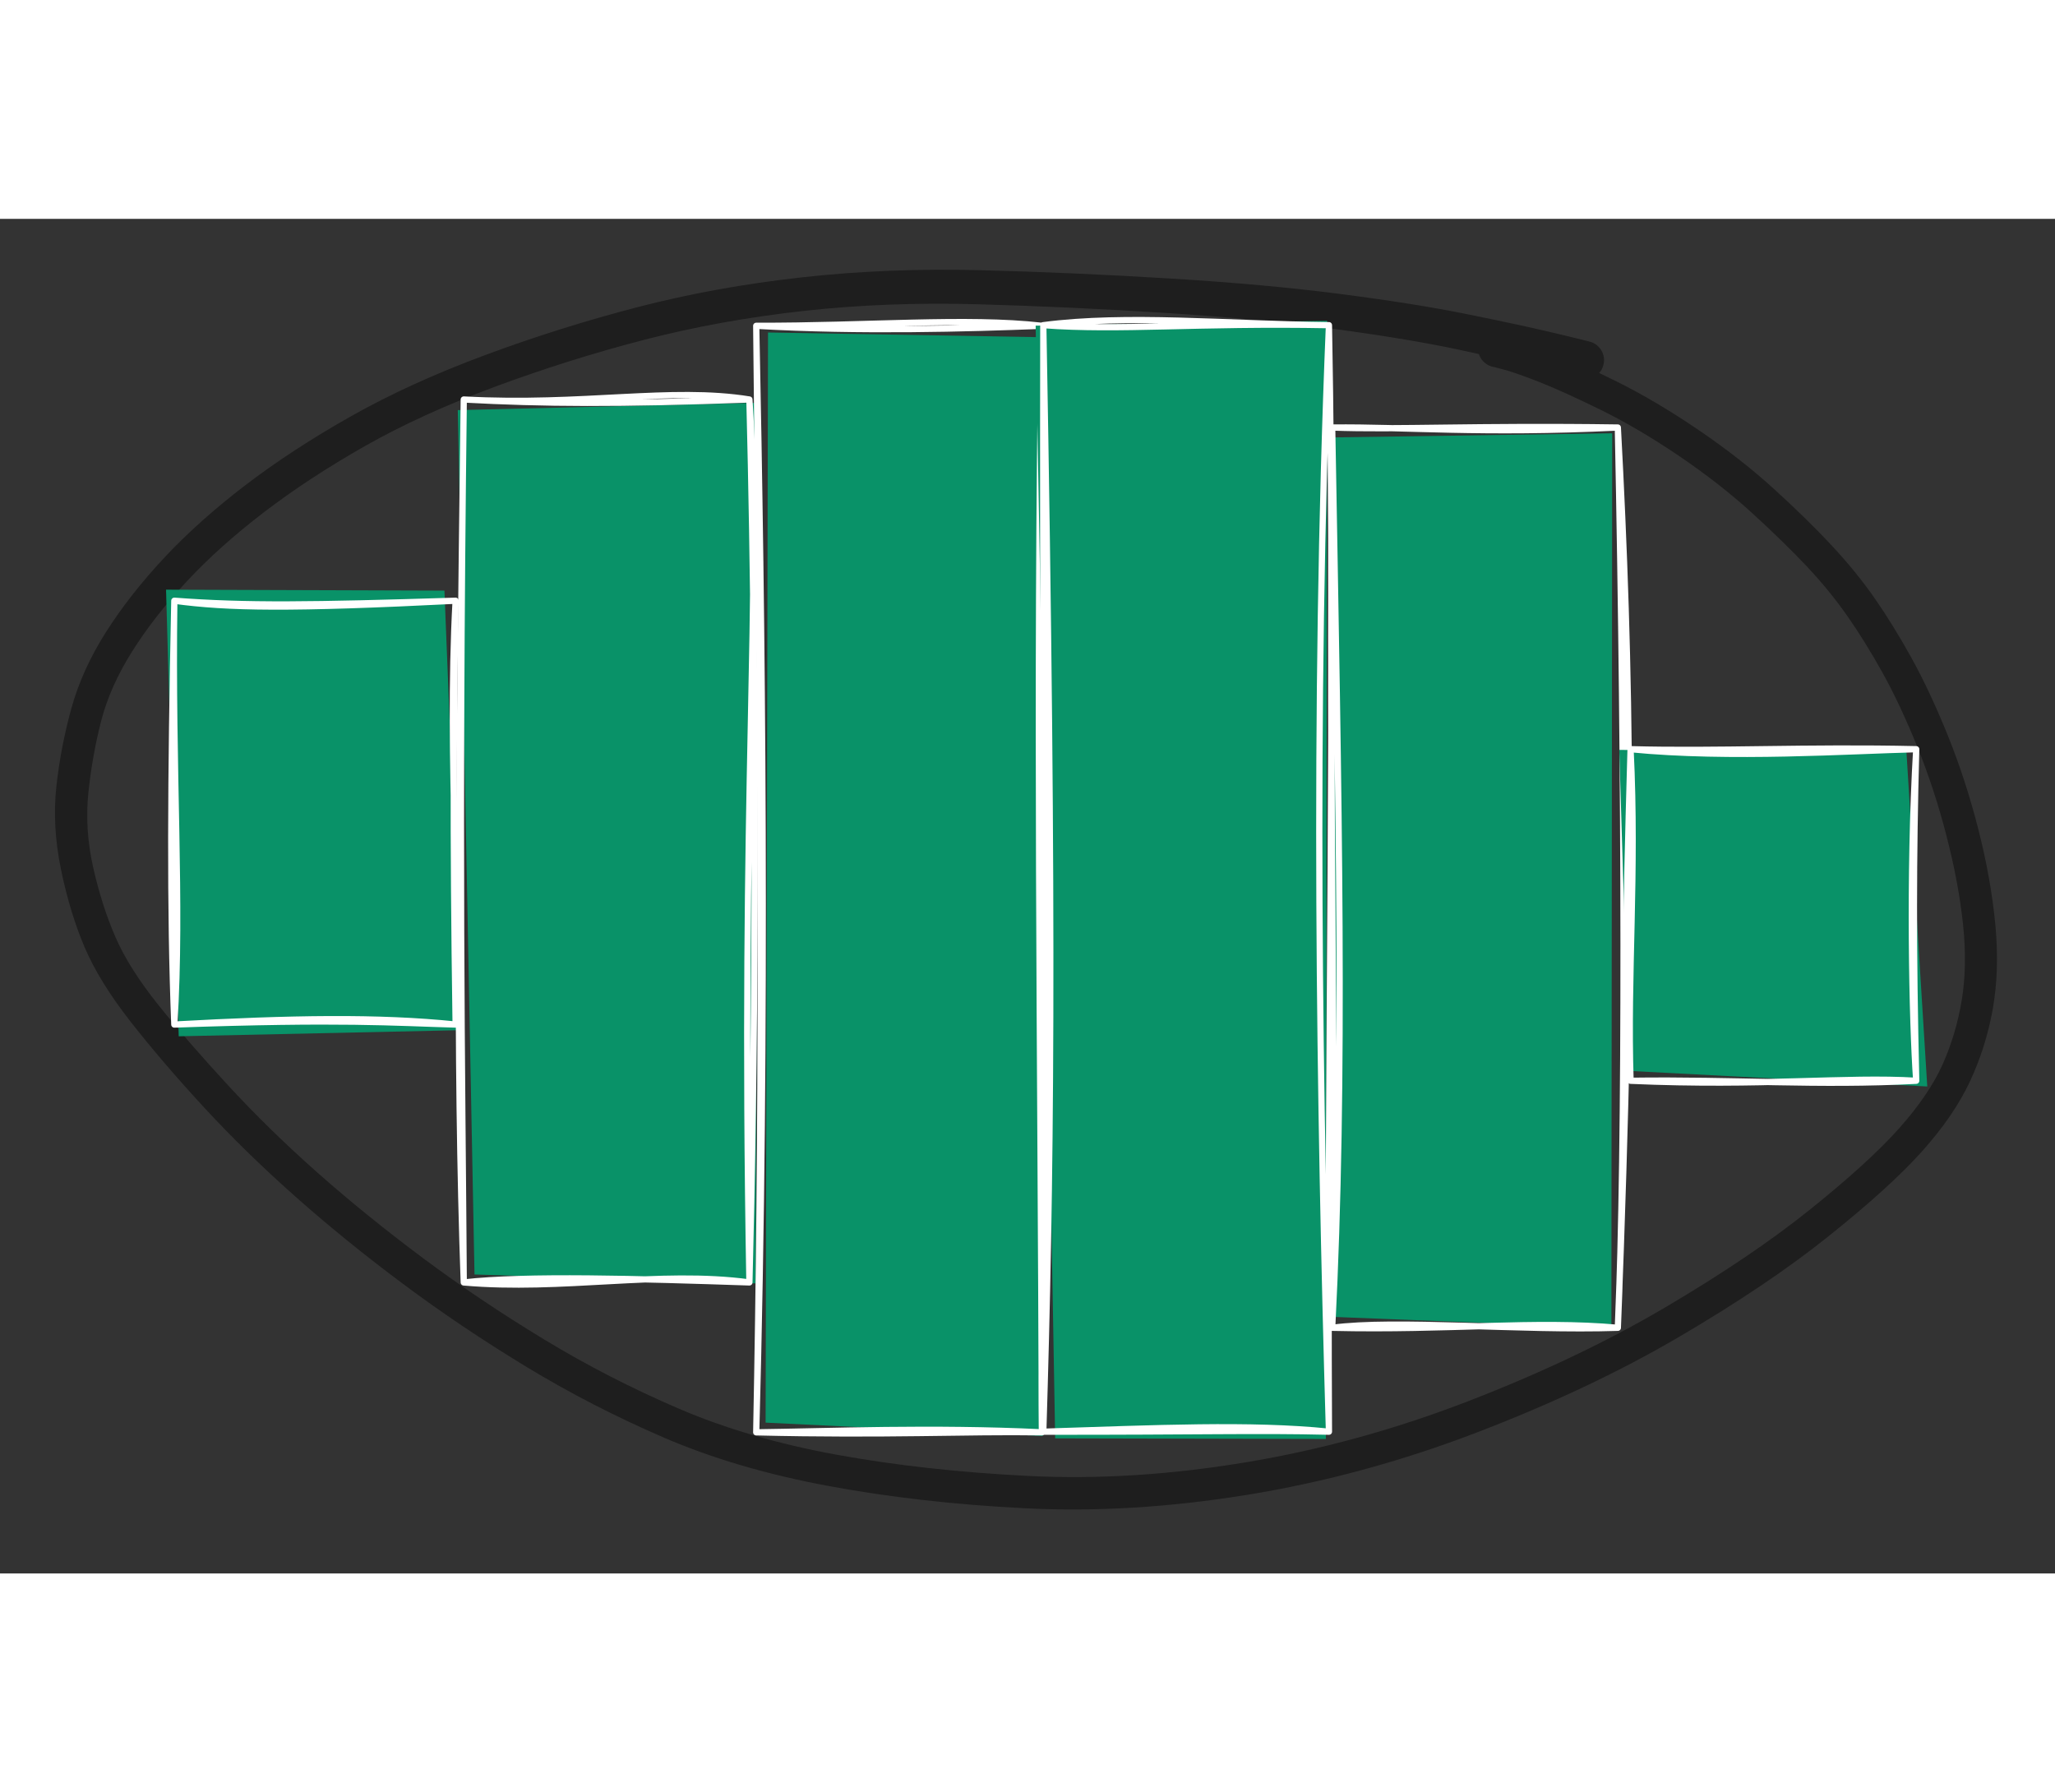 <svg class="dSVG" version="1.1" xmlns="http://www.w3.org/2000/svg" viewBox="0 0 330.784 218.039" width="250"  filter="invert(93%) hue-rotate(180deg)">
<rect x="0" y="0" width="330.784" height="218.039" fill="#333333" stroke="none"/>
<g transform="translate(255.098 22.745) rotate(0 -89.706 86.275)" stroke="none">
<path fill="#1e1e1e" d="M -0.75,3.03 Q -0.75,3.03 -6.37,1.55 -11.99,0.08 -20.24,-1.68 -28.49,-3.44 -40.37,-5.03 -52.25,-6.63 -67.39,-7.60 -82.54,-8.57 -97.42,-8.99 -112.30,-9.42 -125.79,-7.92 -139.28,-6.42 -151.39,-3.28 -163.50,-0.14 -175.36,4.25 -187.22,8.65 -196.36,13.83 -205.49,19.02 -212.68,24.53 -219.88,30.05 -225.09,35.67 -230.31,41.29 -233.85,46.92 -237.39,52.55 -238.81,58.06 -240.23,63.57 -240.86,69.51 -241.49,75.45 -240.11,81.61 -238.72,87.77 -236.52,92.85 -234.31,97.93 -229.56,103.85 -224.81,109.77 -218.28,116.84 -211.74,123.92 -203.96,130.81 -196.17,137.70 -186.99,144.55 -177.81,151.39 -167.49,157.64 -157.18,163.89 -145.87,168.75 -134.56,173.61 -120.38,176.19 -106.19,178.77 -89.51,179.60 -72.83,180.43 -54.67,177.42 -36.51,174.42 -18.78,167.57 -1.06,160.72 12.87,152.51 26.80,144.31 36.31,136.67 45.82,129.02 50.61,123.63 55.40,118.24 57.58,113.39 59.76,108.53 60.68,102.99 61.59,97.46 60.88,90.80 60.18,84.14 58.22,76.57 56.27,68.99 53.51,62.20 50.75,55.40 47.93,50.32 45.11,45.25 42.26,41.18 39.41,37.10 35.75,33.21 32.09,29.32 26.90,24.58 21.70,19.84 15.10,15.37 8.50,10.91 2.41,7.92 -3.68,4.94 -7.64,3.39 -11.61,1.85 -13.43,1.41 -15.25,0.97 -15.69,0.71 -16.12,0.46 -16.45,0.07 -16.78,-0.30 -16.97,-0.77 -17.17,-1.24 -17.20,-1.75 -17.23,-2.26 -17.09,-2.75 -16.96,-3.24 -16.68,-3.66 -16.40,-4.08 -16.00,-4.39 -15.59,-4.70 -15.11,-4.86 -14.63,-5.03 -14.13,-5.03 -13.62,-5.04 -13.14,-4.88 -12.66,-4.72 -12.25,-4.41 -11.84,-4.11 -11.56,-3.69 -11.27,-3.27 -11.13,-2.79 -10.99,-2.30 -11.02,-1.79 -11.04,-1.28 -11.22,-0.81 -11.41,-0.34 -11.74,0.04 -12.06,0.43 -12.49,0.69 -12.93,0.96 -13.42,1.07 -13.92,1.18 -14.42,1.13 -14.93,1.08 -15.39,0.87 -15.85,0.66 -16.22,0.31 -16.59,-0.02 -16.83,-0.47 -17.07,-0.92 -17.16,-1.42 -17.24,-1.92 -17.16,-2.42 -17.09,-2.92 -16.85,-3.37 -16.62,-3.82 -16.25,-4.17 -15.88,-4.52 -15.42,-4.74 -14.97,-4.95 -14.46,-5.01 -13.96,-5.07 -13.46,-4.96 -12.96,-4.86 -12.97,-4.86 -12.97,-4.86 -11.33,-3.95 -9.70,-3.03 -5.53,-1.40 -1.36,0.22 5.04,3.39 11.44,6.56 18.34,11.26 25.24,15.96 30.58,20.85 35.93,25.73 39.82,29.91 43.72,34.10 46.71,38.40 49.70,42.71 52.66,48.06 55.61,53.42 58.49,60.55 61.36,67.69 63.38,75.65 65.40,83.61 66.09,90.96 66.77,98.30 65.66,104.49 64.54,110.69 61.95,116.19 59.36,121.69 54.24,127.40 49.12,133.11 39.29,140.97 29.47,148.84 15.15,157.23 0.83,165.62 -17.40,172.61 -35.64,179.60 -54.36,182.64 -73.07,185.67 -90.11,184.80 -107.14,183.94 -121.87,181.19 -136.61,178.44 -148.25,173.42 -159.90,168.39 -170.42,162.00 -180.95,155.61 -190.31,148.62 -199.66,141.64 -207.63,134.56 -215.60,127.49 -222.27,120.26 -228.93,113.04 -234.03,106.54 -239.12,100.04 -241.49,94.47 -243.86,88.89 -245.29,81.93 -246.72,74.97 -246.02,68.59 -245.32,62.22 -243.60,56.01 -241.87,49.79 -238.03,43.75 -234.18,37.71 -228.64,31.78 -223.10,25.86 -215.61,20.13 -208.11,14.40 -198.60,9.03 -189.09,3.66 -176.97,-0.83 -164.85,-5.33 -152.37,-8.56 -139.89,-11.79 -126.02,-13.33 -112.16,-14.87 -97.18,-14.48 -82.19,-14.09 -66.85,-13.15 -51.51,-12.22 -39.41,-10.66 -27.31,-9.10 -18.93,-7.40 -10.54,-5.71 -4.89,-4.37 0.75,-3.03 1.10,-2.89 1.46,-2.76 1.77,-2.54 2.07,-2.33 2.32,-2.04 2.57,-1.76 2.75,-1.43 2.92,-1.09 3.01,-0.73 3.10,-0.36 3.10,0.01 3.10,0.38 3.00,0.75 2.91,1.11 2.74,1.45 2.56,1.78 2.31,2.06 2.06,2.34 1.75,2.55 1.44,2.77 1.08,2.90 0.73,3.03 0.36,3.08 -0.01,3.12 -0.38,3.07 -0.75,3.03 -0.75,3.03 L -0.75,3.03 Z"></path></g><g stroke-linecap="round" transform="translate(28.058 61.466) rotate(0 22.638 34.108)"><path d="M-1.33 -1.78 L43.48 -1.63 L46.31 69.12 L0.71 70.11" stroke="none" stroke-width="0" fill="#099268"></path><path d="M0 0 C8.62 1.17, 18.56 1.34, 45.28 0 M0 0 C11.65 0.87, 21.94 0.72, 45.28 0 M45.28 0 C43.88 25.49, 46.34 54.79, 45.28 68.22 M45.28 0 C44.96 17.82, 44.81 35.78, 45.28 68.22 M45.28 68.22 C32.79 66.94, 18.86 67.18, 0 68.22 M45.28 68.22 C35.2 67.94, 27.02 67.27, 0 68.22 M0 68.22 C-0.72 49.77, -0.6 29.04, 0 0 M0 68.22 C1.23 48.3, -0.4 28.25, 0 0" stroke="#ffffff" stroke-width="1" fill="none"></path></g><g stroke-linecap="round" transform="translate(74.649 29.075) rotate(0 22.988 71.058)"><path d="M-0.96 1.71 L47.51 0.52 L46.97 142.27 L1.73 140.84" stroke="none" stroke-width="0" fill="#099268"></path><path d="M0 0 C19.25 1.03, 33.33 -2.04, 45.98 0 M0 0 C12.84 0.69, 24.77 0.77, 45.98 0 M45.98 0 C48 31.63, 44.56 61.62, 45.98 142.12 M45.98 0 C47.41 56.38, 46.79 110.87, 45.98 142.12 M45.98 142.12 C31.48 140.17, 15.81 143.51, 0 142.12 M45.98 142.12 C28.31 141.53, 9.9 141, 0 142.12 M0 142.12 C-1.29 105.92, -0.84 66.87, 0 0 M0 142.12 C-0.23 107.47, -0.89 73.33, 0 0" stroke="#ffffff" stroke-width="1" fill="none"></path></g><g stroke-linecap="round" transform="translate(121.725 17.212) rotate(0 22.988 89.053)"><path d="M1.9 1.08 L45.53 1.83 L46.12 178.7 L1.51 176.55" stroke="none" stroke-width="0" fill="#099268"></path><path d="M0 0 C17.76 0.05, 33.88 -1.38, 45.98 0 M0 0 C16.79 0.96, 33.98 0.46, 45.98 0 M45.98 0 C48.98 65.98, 45.53 131.87, 45.98 178.11 M45.98 0 C44.99 57.93, 45.79 116.17, 45.98 178.11 M45.98 178.11 C33.59 177.92, 21.06 178.61, 0 178.11 M45.98 178.11 C28.24 177.27, 11.75 177.96, 0 178.11 M0 178.11 C0.94 130.03, 0.97 84.15, 0 0 M0 178.11 C1.8 111.67, 0.95 46.2, 0 0" stroke="#ffffff" stroke-width="1" fill="none"></path></g><g stroke-linecap="round" transform="translate(214.438 33.586) rotate(0 22.988 72.456)"><path d="M-0.37 1.6 L45.07 0.93 L44.94 144.93 L0.53 143.17" stroke="none" stroke-width="0" fill="#099268"></path><path d="M0 0 C10.25 0.39, 22.87 -0.33, 45.98 0 M0 0 C11.9 -0.13, 23.78 1.06, 45.98 0 M45.98 0 C48.05 38.76, 48.71 74.21, 45.98 144.91 M45.98 0 C47.15 57.35, 47.25 116.07, 45.98 144.91 M45.98 144.91 C30.3 145.42, 10.26 143.53, 0 144.91 M45.98 144.91 C32.75 143.71, 18.73 145.34, 0 144.91 M0 144.91 C0.73 105.06, -0.59 63.8, 0 0 M0 144.91 C2.05 104.42, 1.08 61.6, 0 0" stroke="#ffffff" stroke-width="1" fill="none"></path></g><g stroke-linecap="round" transform="translate(167.935 17.111) rotate(0 22.988 89.053)"><path d="M-1.23 0.08 L45.69 -0.7 L45.48 179.28 L1.91 179.18" stroke="none" stroke-width="0" fill="#099268"></path><path d="M0 0 C13.48 -1.75, 29.46 -0.18, 45.98 0 M0 0 C12.32 0.91, 24.54 -0.39, 45.98 0 M45.98 0 C47.04 57.48, 45.66 115.51, 45.98 178.11 M45.98 0 C43.4 62.21, 44.48 126.28, 45.98 178.11 M45.98 178.11 C33.39 176.83, 18.1 177.54, 0 178.11 M45.98 178.11 C34.34 177.83, 25.41 178.13, 0 178.11 M0 178.11 C1.02 143.64, -0.19 105.47, 0 0 M0 178.11 C1.19 138.67, 1.79 99.19, 0 0" stroke="#ffffff" stroke-width="1" fill="none"></path></g><g stroke-linecap="round" transform="translate(262.464 85.365) rotate(0 22.988 26.683)"><path d="M-1.82 0.11 L44.41 0.48 L47.76 54.29 L-0.25 51.78" stroke="none" stroke-width="0" fill="#099268"></path><path d="M0 0 C15.98 1.57, 35.4 0.25, 45.98 0 M0 0 C14.01 0.38, 28.37 -0.39, 45.98 0 M45.98 0 C44.79 20.21, 45.32 44.08, 45.98 53.37 M45.98 0 C45.51 17.38, 45.48 32.16, 45.98 53.37 M45.98 53.37 C34.63 52.68, 21.29 54.3, 0 53.37 M45.98 53.37 C30.16 54.2, 16.82 53.14, 0 53.37 M0 53.37 C-1.03 42.66, -0.84 29.59, 0 0 M0 53.37 C-0.56 36.31, 0.99 20.12, 0 0" stroke="#ffffff" stroke-width="1" fill="none"></path></g></svg>

